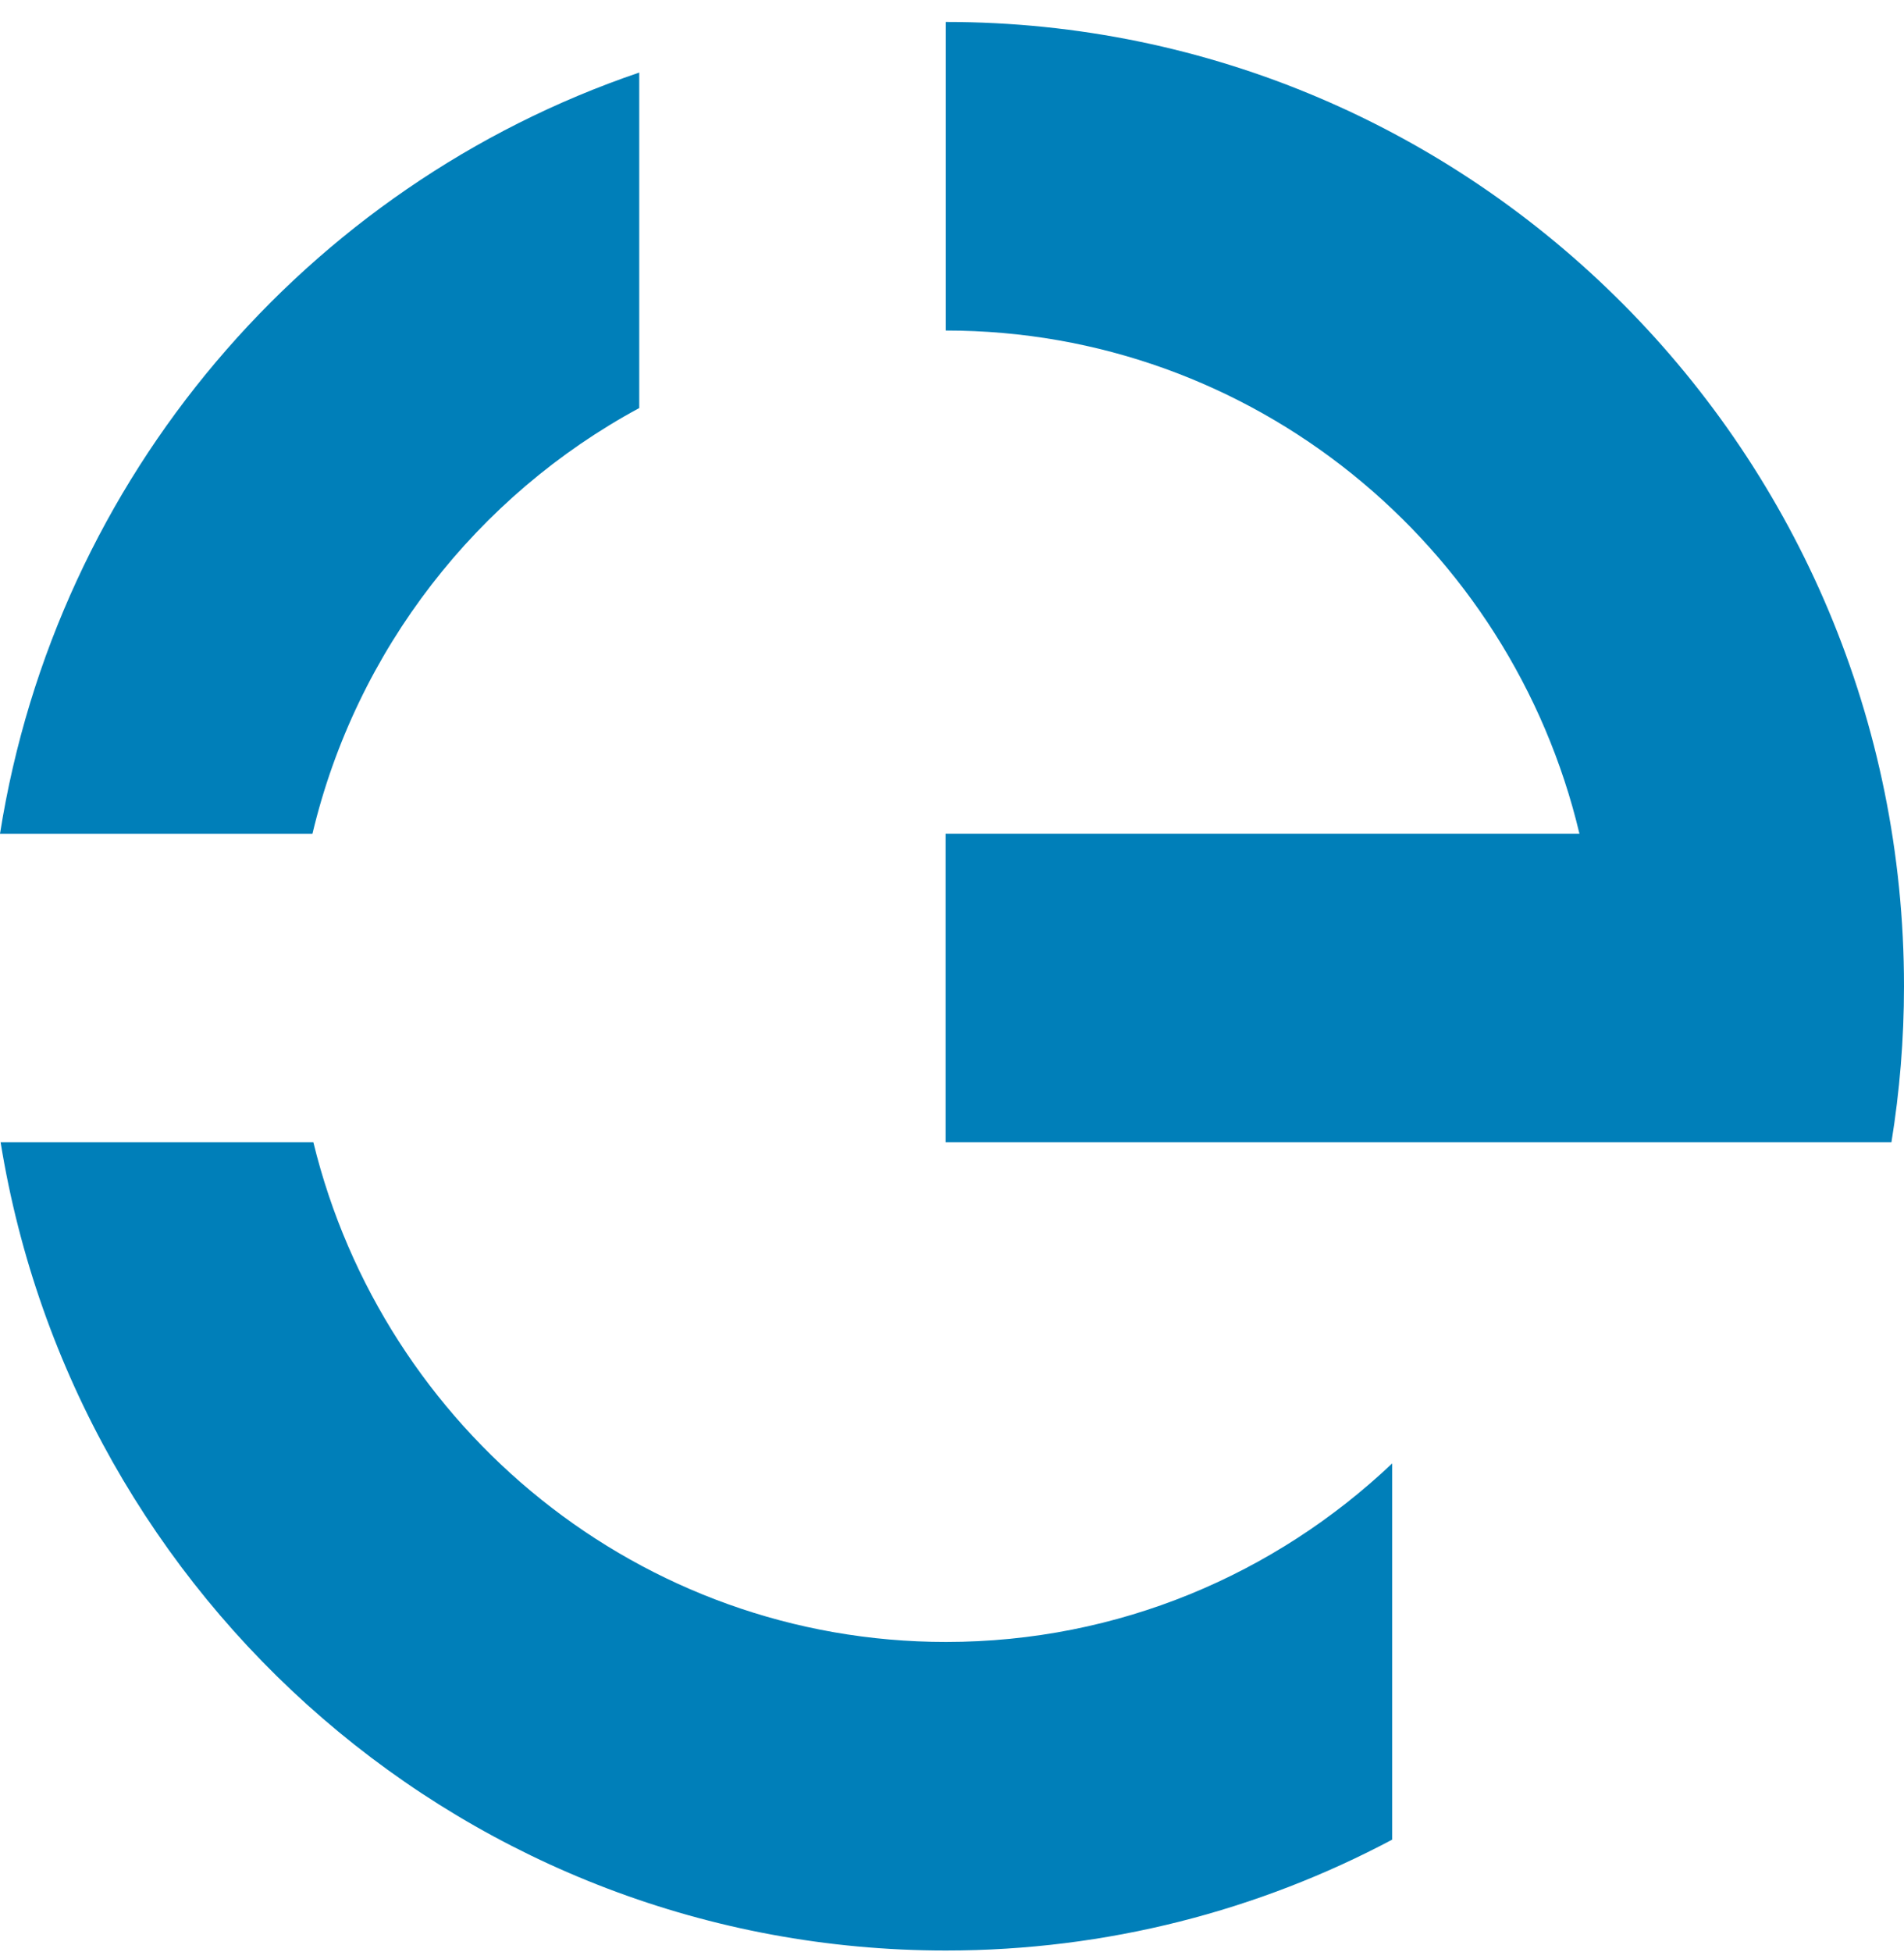 <svg width="80" height="82" viewBox="0 0 80 82" fill="none" xmlns="http://www.w3.org/2000/svg">
<g clip-path="url(#clip0_1506_25118)">
<path d="M26.859 17.138V3.047C12.893 7.793 2.367 20.037 0 35.019H13.128C14.967 27.285 20.058 20.809 26.859 17.138Z" fill="#007FB9"/>
<path d="M39.749 68.962C26.901 68.962 16.101 60.007 13.167 47.977H0.026C3.14 67.225 19.739 81.922 39.749 81.922C46.518 81.922 52.897 80.237 58.493 77.266V61.465C53.592 66.111 46.997 68.962 39.749 68.962Z" fill="#007FB9"/>
<path d="M39.749 0.922C39.749 0.922 39.743 0.922 39.739 0.922V13.882C39.739 13.882 39.746 13.882 39.749 13.882C52.649 13.882 63.487 22.912 66.363 35.016H39.733V47.976H66.331H79.472C79.817 45.841 80 43.654 80 41.422C80 19.053 61.977 0.922 39.749 0.922Z" fill="#007FB9"/>
</g>
<defs>
<clipPath id="clip0_1506_25118">
<rect width="80" height="81" fill="white" transform="translate(0 0.922)"/>
</clipPath>
</defs>
</svg>
